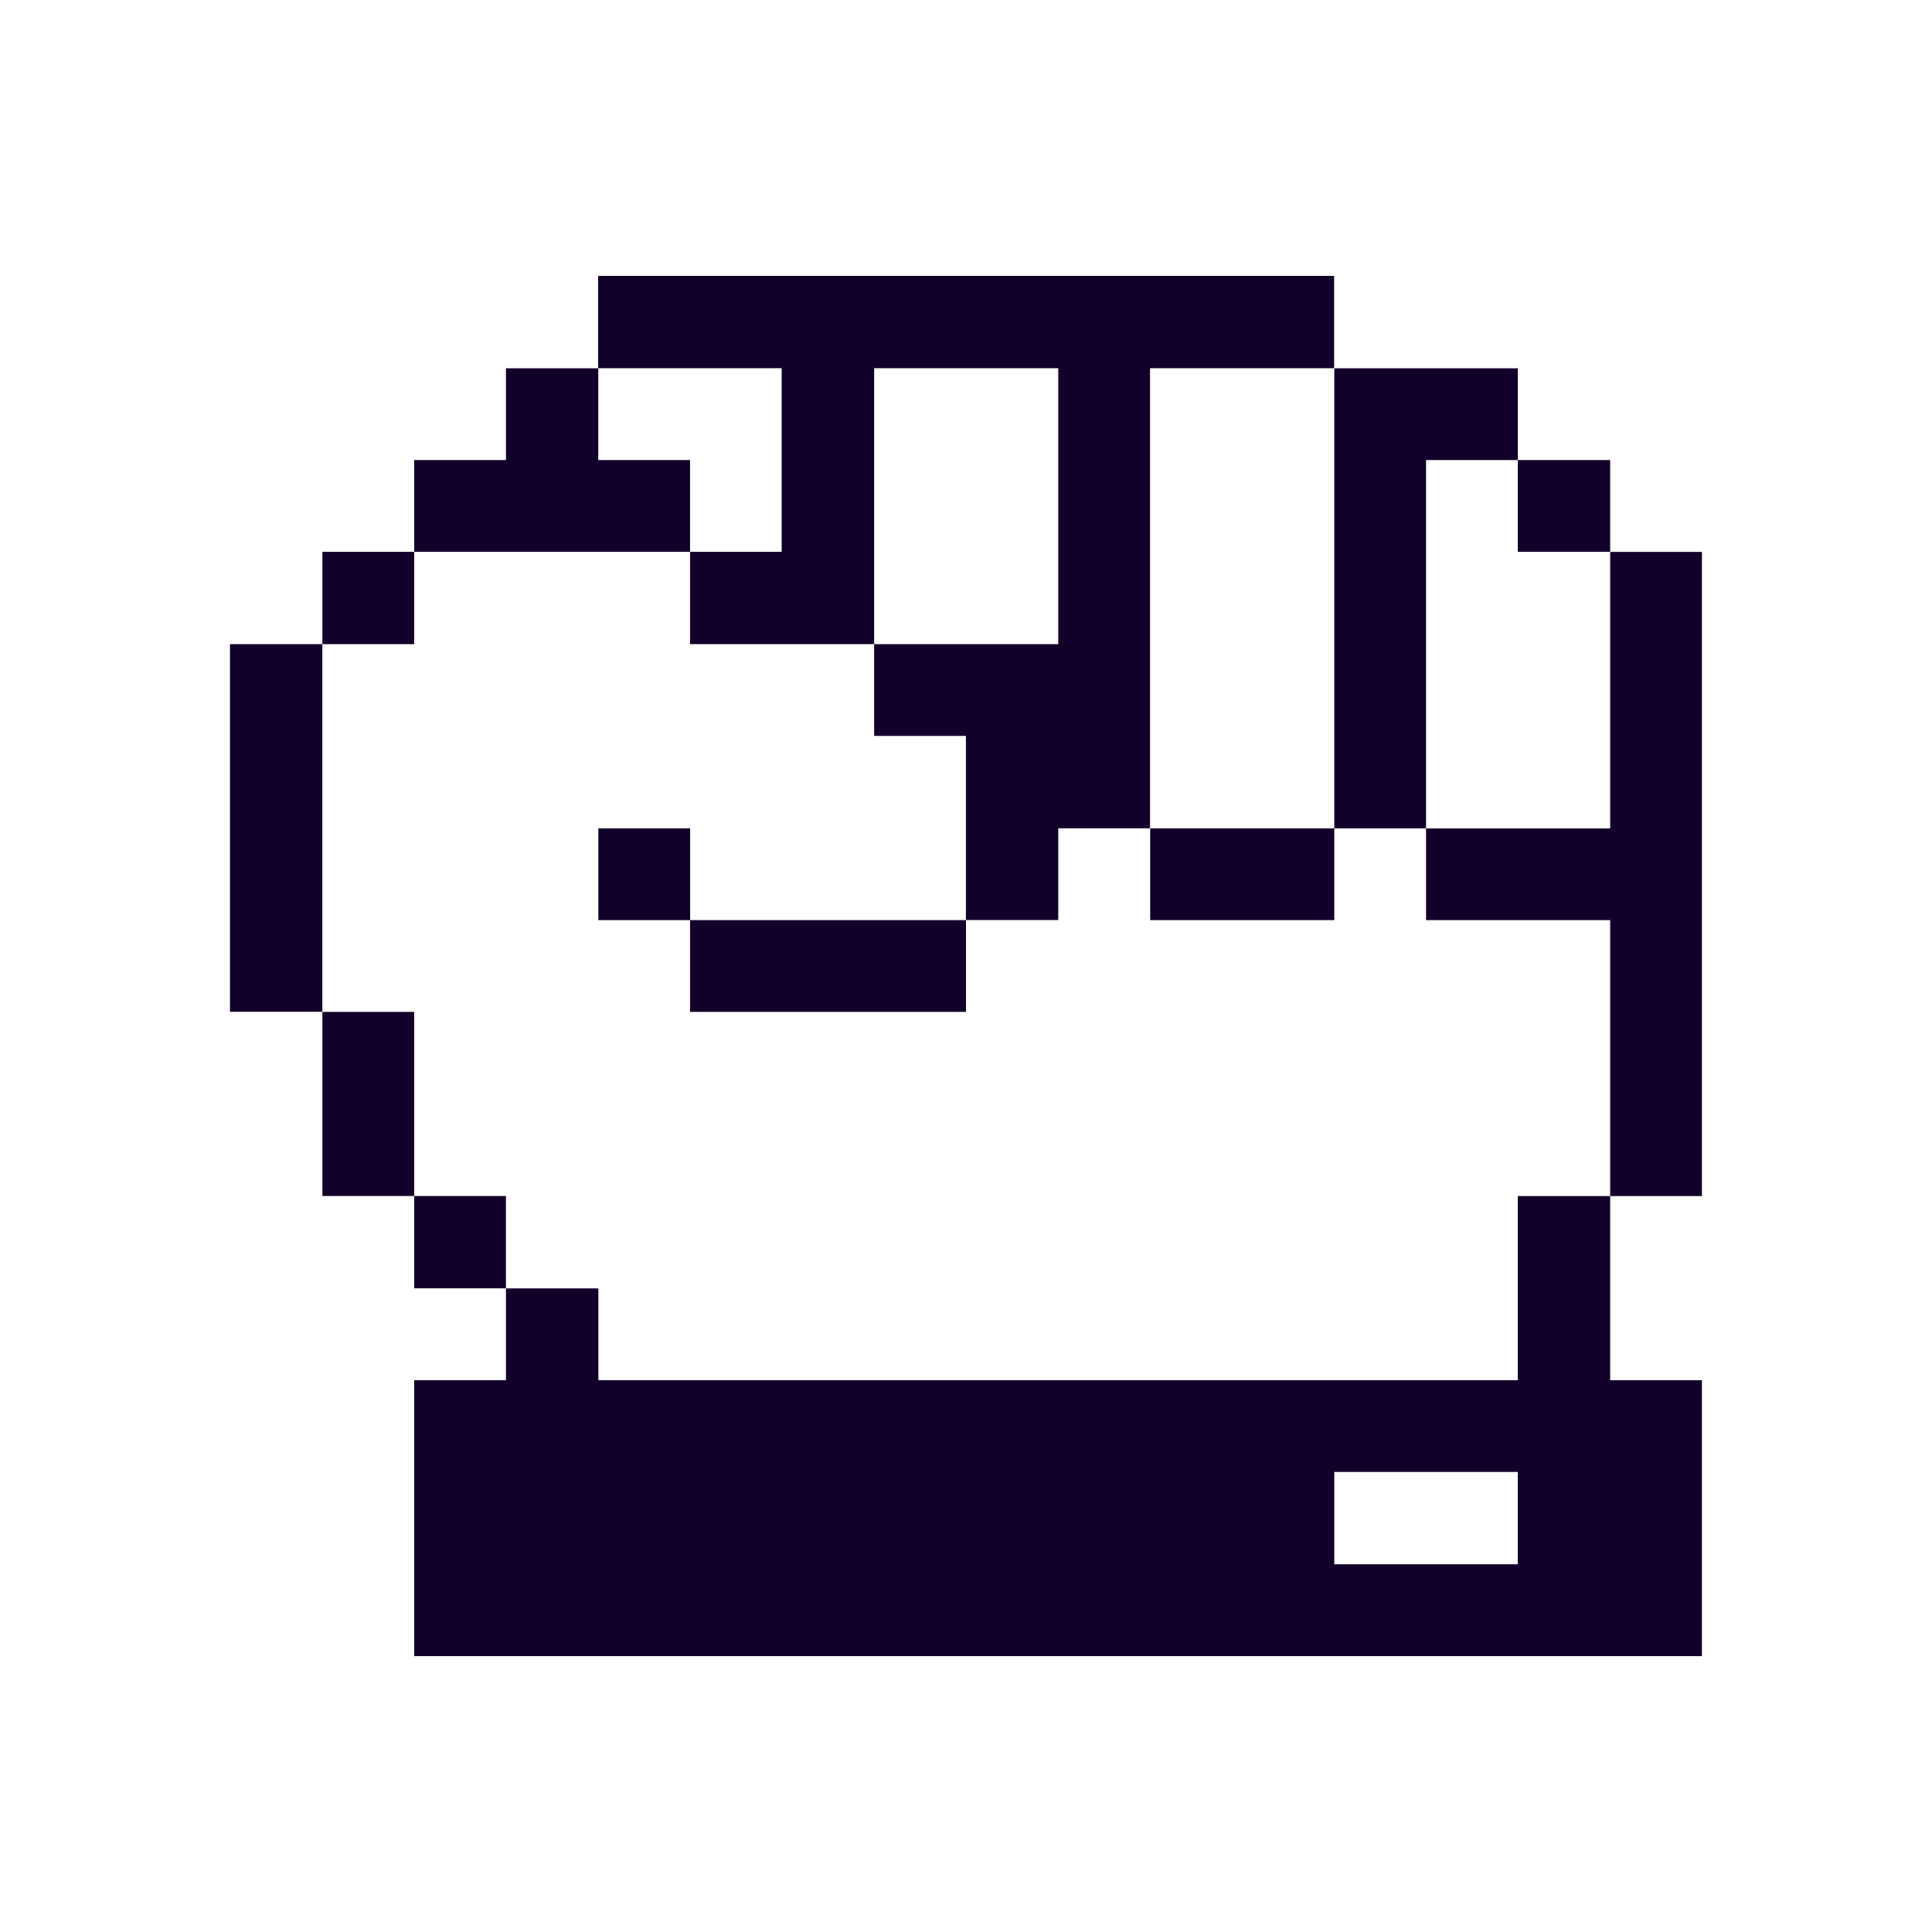 <svg xmlns="http://www.w3.org/2000/svg" viewBox="0 0 24 24" id="Hand-Fiist--Streamline-Pixel" height="24" width="24"><desc>Hand Fiist Streamline Icon: https://streamlinehq.com</desc><title>hand-fiist</title><g><path d="m17.715 10.29 0 1.14 2.287 0 0 3.428 1.14 0 0 -8.002 -1.14 0 0 3.435 -2.287 0z" fill="#12002b" stroke-width="0.75"></path><path d="M18.855 17.145H7.433v-1.14H6.285v1.14H5.145v3.428h15.997v-3.428h-1.14v-2.287h-1.147Zm0 2.287H16.575v-1.147h2.28Z" fill="#12002b" stroke-width="0.75"></path><path d="M18.855 5.715h1.147v1.14h-1.147Z" fill="#12002b" stroke-width="0.75"></path><path d="m16.575 10.29 1.14 0 0 -4.575 1.14 0 0 -1.14 -2.28 0 0 5.715z" fill="#12002b" stroke-width="0.75"></path><path d="M14.288 10.29h2.287v1.14h-2.287Z" fill="#12002b" stroke-width="0.75"></path><path d="M8.572 11.43H12v1.14h-3.428Z" fill="#12002b" stroke-width="0.75"></path><path d="m9.712 6.855 -1.14 0 0 1.147 2.287 0 0 -3.428 2.287 0 0 3.428 -2.287 0 0 1.14 1.14 0 0 2.287 1.147 0 0 -1.14 1.14 0 0 -5.715 2.287 0 0 -1.147 -9.143 0 0 1.147 2.28 0 0 2.28z" fill="#12002b" stroke-width="0.75"></path><path d="M7.433 10.29h1.14v1.14H7.433Z" fill="#12002b" stroke-width="0.75"></path><path d="m8.572 6.855 0 -1.14 -1.14 0 0 -1.14 -1.147 0 0 1.14 -1.14 0 0 1.14 3.428 0z" fill="#12002b" stroke-width="0.75"></path><path d="M5.145 14.857h1.14v1.147H5.145Z" fill="#12002b" stroke-width="0.75"></path><path d="M4.005 12.57h1.14v2.287H4.005Z" fill="#12002b" stroke-width="0.75"></path><path d="M4.005 6.855h1.14v1.147H4.005Z" fill="#12002b" stroke-width="0.75"></path><path d="M2.857 8.002h1.147v4.567H2.857Z" fill="#12002b" stroke-width="0.75"></path></g></svg>